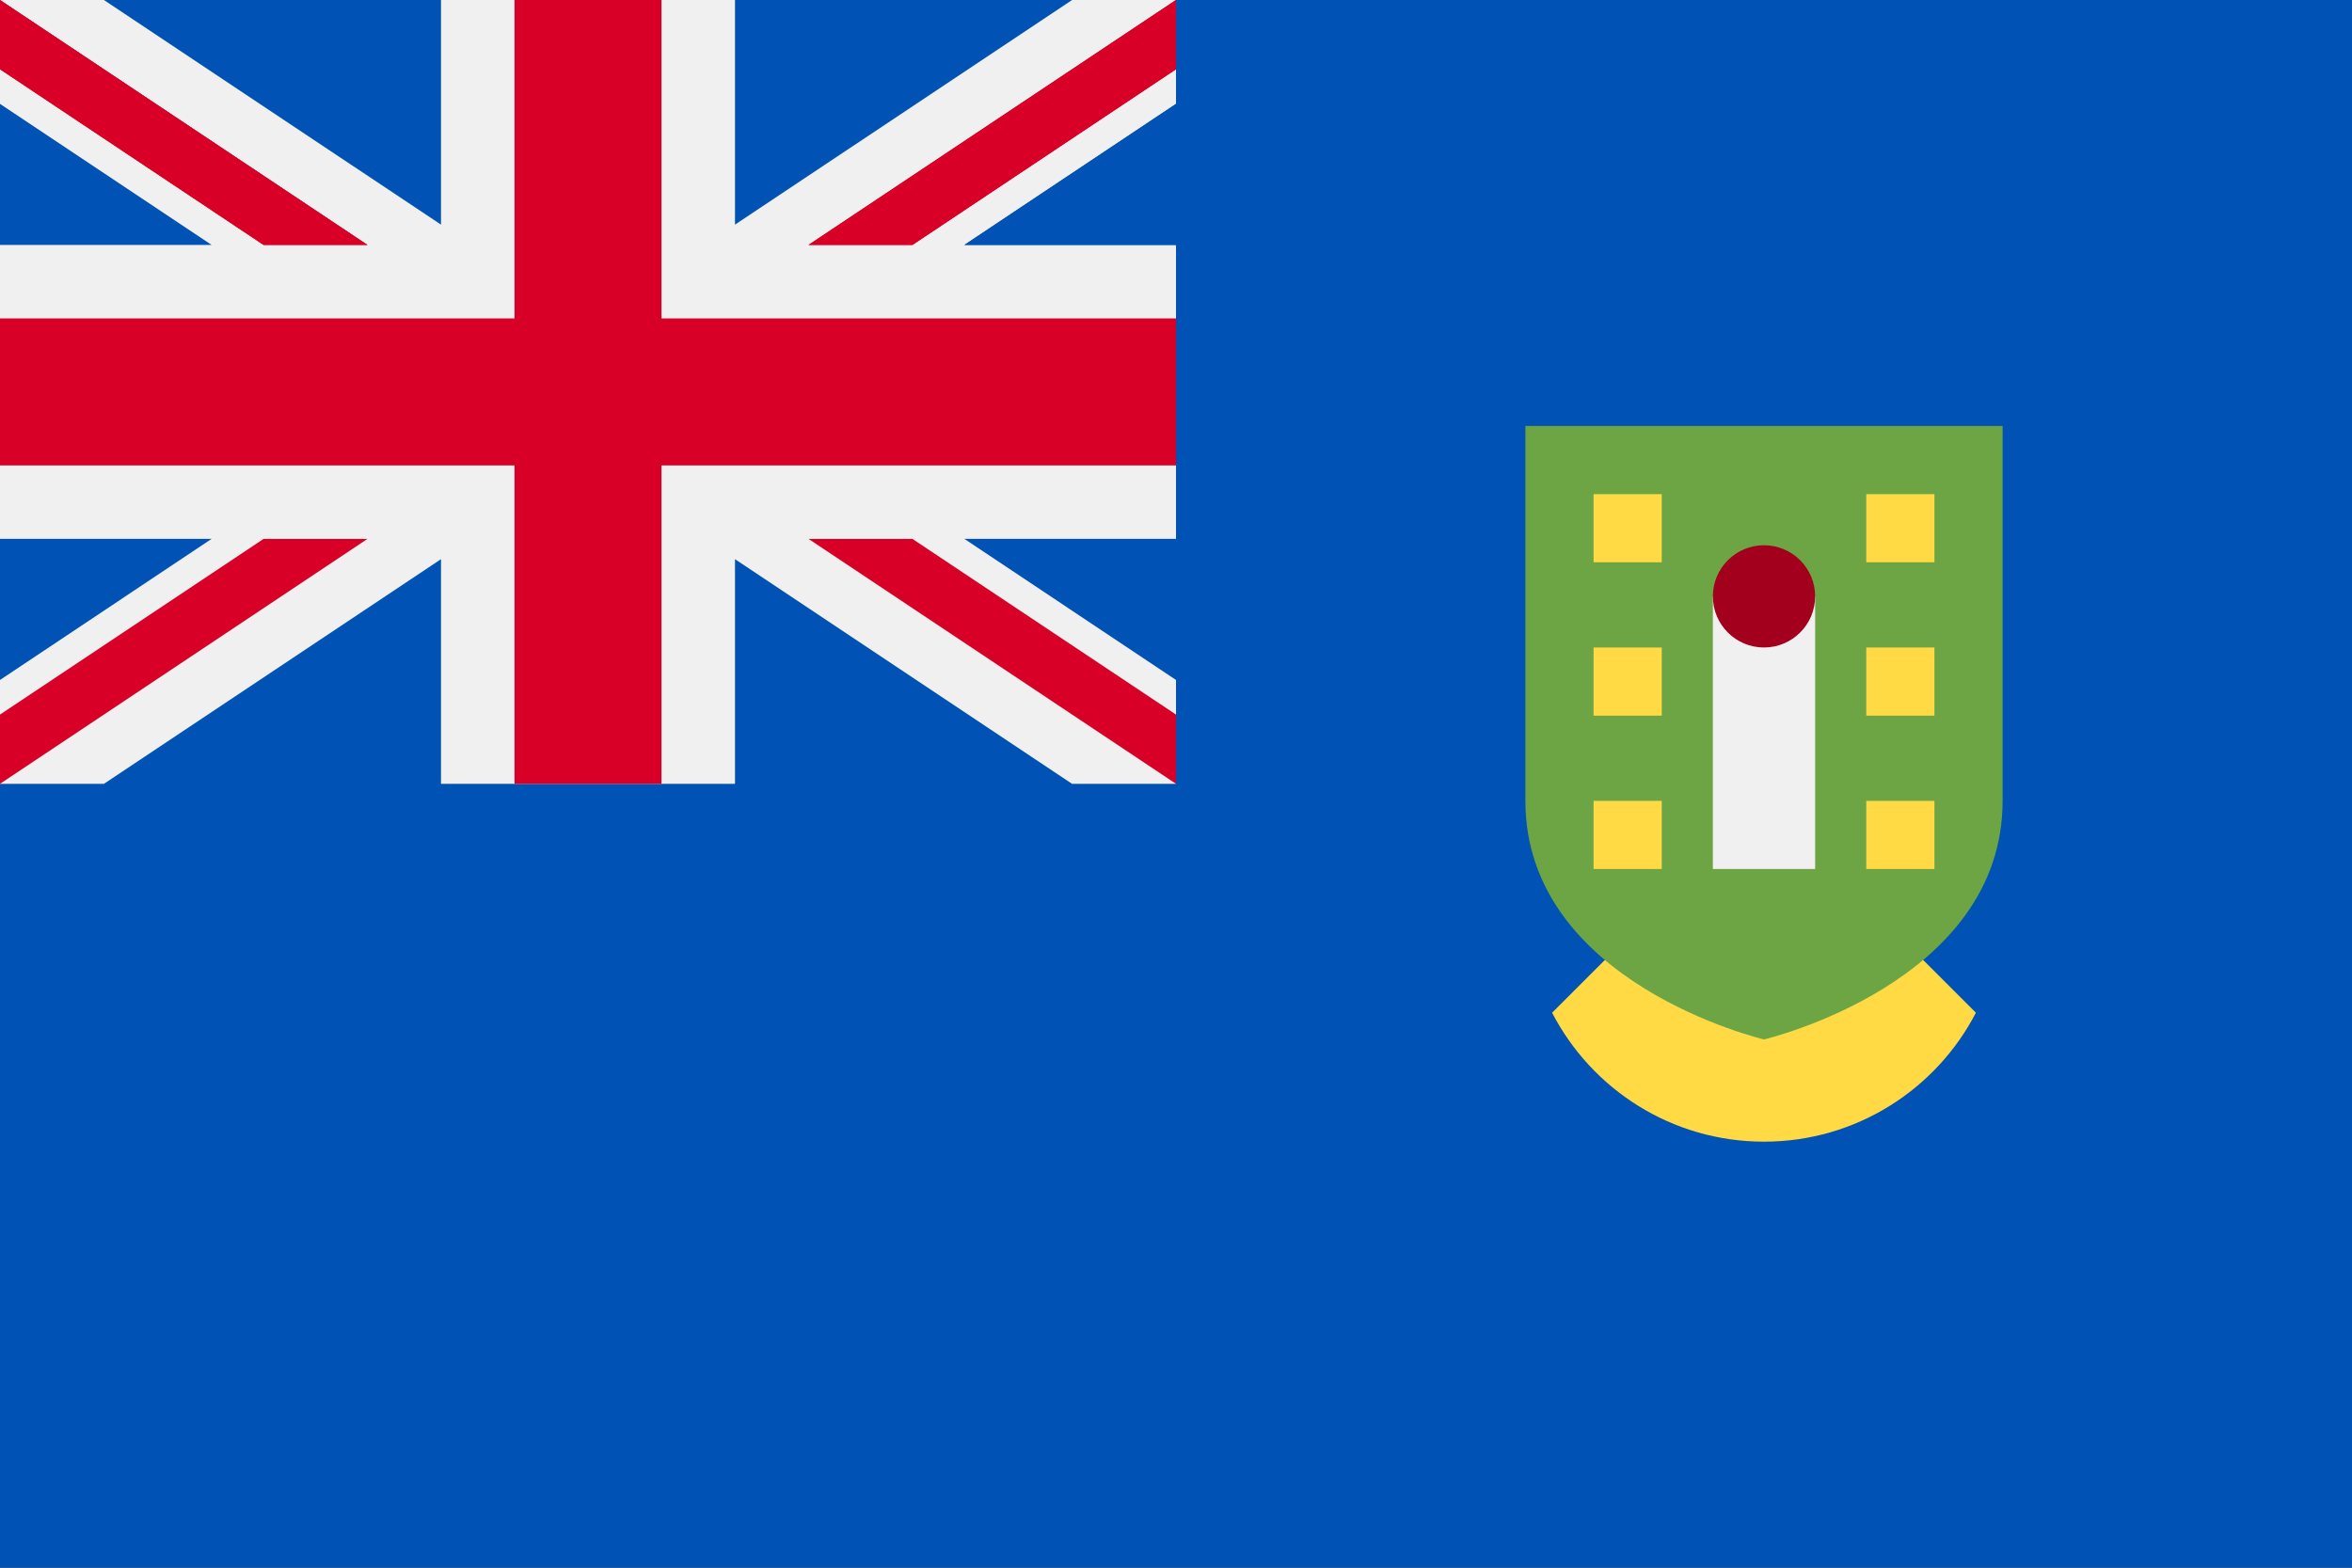 <svg xmlns="http://www.w3.org/2000/svg" width="768" height="512" viewBox="0 0 768 512">
    <rect x="0" y="0" width="768" height="512" fill="#333333" stroke="none"/>
    <path fill="#0052b4" d="M0 .008h768V512H0z"/>
    <path fill="#f0f0f0" d="M350.058 255.995L240 182.62v73.376h-96V182.62L33.942 255.995H0v-33.924l69.103-46.079H0V79.994h69.103L0 33.932V.007h33.942L144 73.367V.006h96v73.36L350.058.006H384v175.985h-69.103L384 222.071v33.924z"/>
    <g fill="#d80027">
        <path d="M168 151.997v103.998h48V151.997h168v-47.999H216V.001h-48v103.997H0v48z"/>
        <path d="M0 22.624l86.066 57.375H120L0 0zm384 0l-86.066 57.375H264L384 0z"/>
    </g>
    <path fill="#0052b4" d="M314.897 79.999L384 33.932V80z"/>
    <path fill="#d80027" d="M0 22.624l86.066 57.375H120L0 0zm384 0l-86.066 57.375H264L384 0z"/>
    <path fill="#0052b4" d="M314.897 79.999L384 33.932V80z"/>
    <path fill="#d80027" d="M0 233.373l86.066-57.376H120L0 255.995zm384 0l-86.066-57.376H264l120 79.998z"/>
    <path fill="#ffda44" d="M576 261.559l-69.193 69.192c12.967 25.011 39.076 42.11 69.193 42.11 30.117 0 56.226-17.1 69.194-42.11z"/>
    <path fill="#6da544" d="M498.087 139.129v122.433c.002 59.637 77.913 77.91 77.913 77.91s77.912-18.273 77.913-77.911V139.13z"/>
    <path fill="#f0f0f0" d="M559.305 194.773h33.391v89.036h-33.391z"/>
    <circle cx="576" cy="194.773" r="16.695" fill="#a2001d"/>
    <path fill="#ffda44" d="M520.353 161.382h22.26v22.26h-22.26zm0 50.088h22.26v22.259h-22.26zm0 50.084h22.26v22.26h-22.26zm89.039-100.172h22.26v22.26h-22.26zm0 50.088h22.26v22.259h-22.26zm0 50.084h22.26v22.26h-22.26z"/>
</svg>
